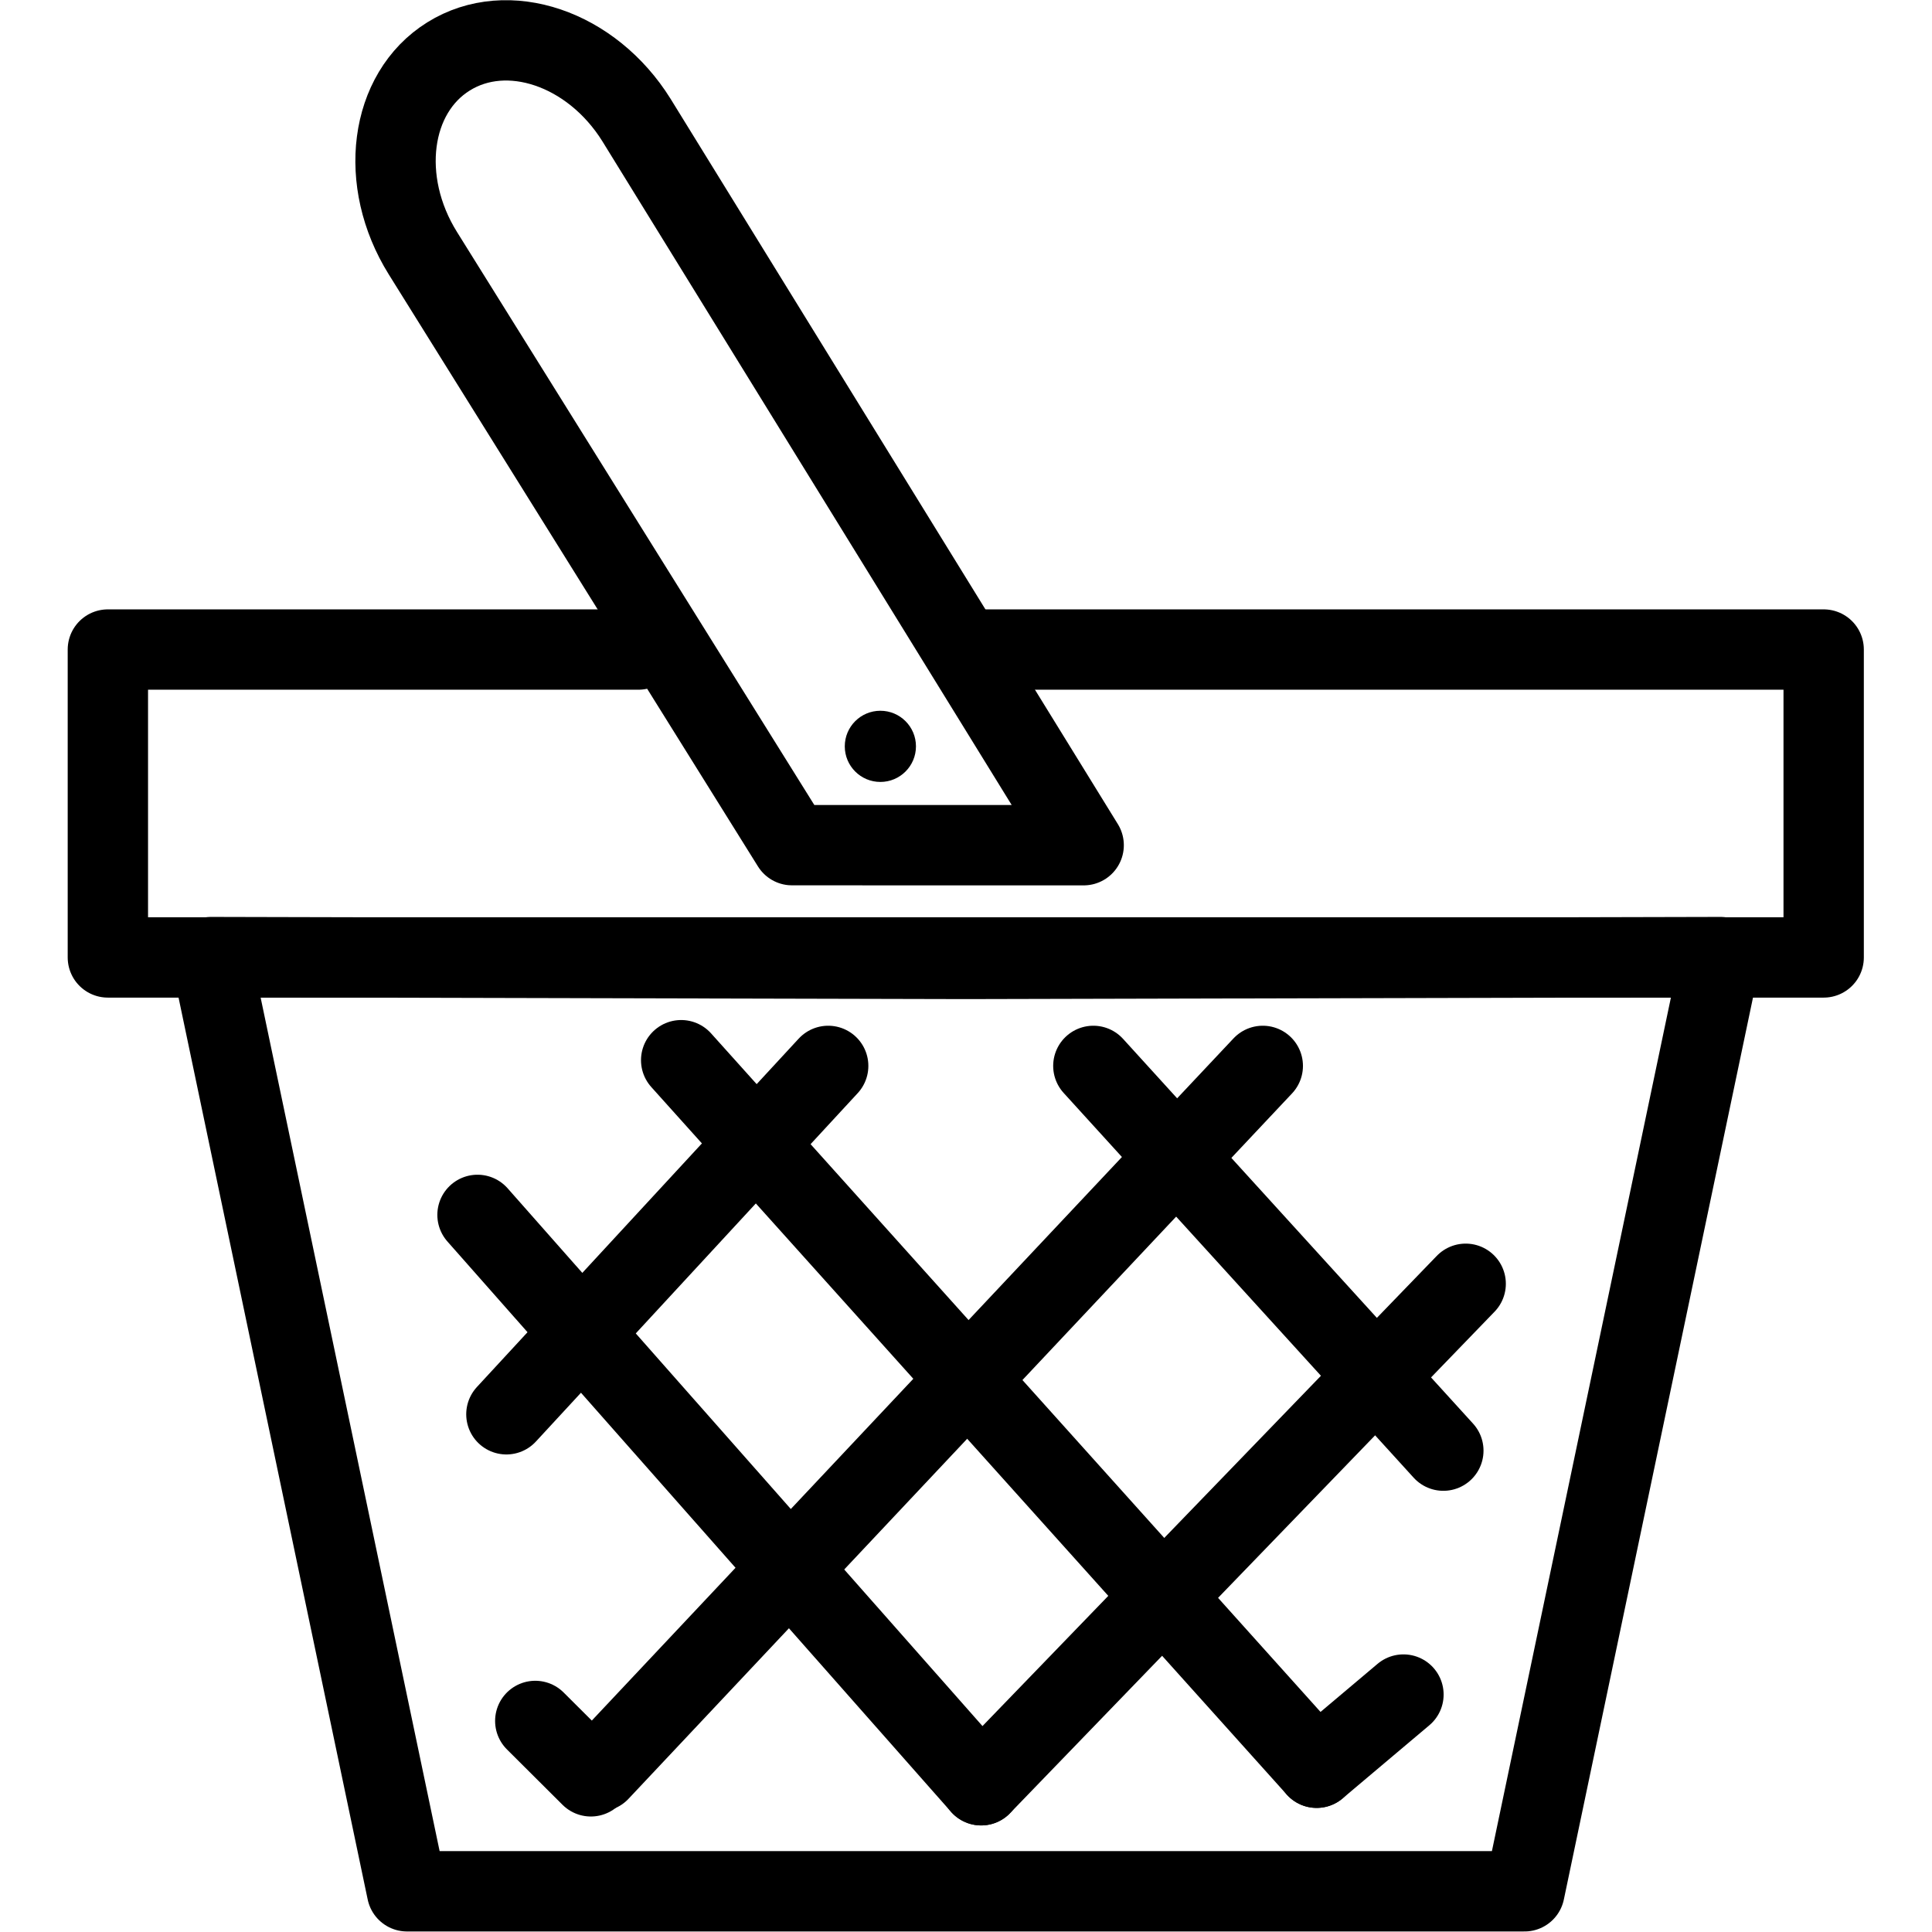 <svg xmlns="http://www.w3.org/2000/svg" width="24" height="24" viewBox="0 0 24 24"> <g transform="translate(0.841 0.0) scale(0.499)">
  
  <g
     id="line"
     transform="translate(-13.643,-11.257)">
    <polygon
       fill="none"
       stroke="#000"
       stroke-linecap="round"
       stroke-linejoin="round"
       stroke-width="2"
       points="22.09,58.34 36,58.34 49.91,58.34 54.787,35.084 36,35.129 17.213,35.084 "
       id="polygon2" />
    <path
       fill="none"
       stroke="#000"
       stroke-linecap="round"
       stroke-linejoin="round"
       stroke-width="2"
       d="M 31.675,32.297 22.485,17.56 c -1.116,-1.79 -0.83,-3.983 0.638,-4.898 v 0 c 1.468,-0.916 3.563,-0.207 4.679,1.583 l 11.133,18.053 z"
       id="path4" />
    <g
       id="g22">
      <line
         x1="39.176"
         x2="47.889"
         y1="37.792"
         y2="47.37"
         fill="none"
         stroke="#000"
         stroke-linecap="round"
         stroke-linejoin="round"
         stroke-width="2"
         id="line6" />
      <line
         x1="28.915"
         x2="44.735"
         y1="37.65"
         y2="55.264"
         fill="none"
         stroke="#000"
         stroke-linecap="round"
         stroke-linejoin="round"
         stroke-width="2"
         id="line8" />
      <line
         x1="23.845"
         x2="36.383"
         y1="41.501"
         y2="55.7"
         fill="none"
         stroke="#000"
         stroke-linecap="round"
         stroke-linejoin="round"
         stroke-width="2"
         id="line10" />
      <line
         x1="25.283"
         x2="26.667"
         y1="54.099"
         y2="55.478"
         fill="none"
         stroke="#000"
         stroke-linecap="round"
         stroke-linejoin="round"
         stroke-width="2"
         id="line12" />
      <line
         x1="24.564"
         x2="32.575"
         y1="46.465"
         y2="37.792"
         fill="none"
         stroke="#000"
         stroke-linecap="round"
         stroke-linejoin="round"
         stroke-width="2"
         id="line14" />
      <line
         x1="26.876"
         x2="43.394"
         y1="55.352"
         y2="37.792"
         fill="none"
         stroke="#000"
         stroke-linecap="round"
         stroke-linejoin="round"
         stroke-width="2"
         id="line16" />
      <line
         x1="36.383"
         x2="48.445"
         y1="55.7"
         y2="43.216"
         fill="none"
         stroke="#000"
         stroke-linecap="round"
         stroke-linejoin="round"
         stroke-width="2"
         id="line18" />
      <line
         x1="44.735"
         x2="46.896"
         y1="55.264"
         y2="53.442"
         fill="none"
         stroke="#000"
         stroke-linecap="round"
         stroke-linejoin="round"
         stroke-width="2"
         id="line20" />
    </g>
    <circle
       cx="33.874"
       cy="29.837"
       r="0.886"
       id="circle24" />
    <polyline
       fill="none"
       stroke="#000"
       stroke-linecap="round"
       stroke-linejoin="round"
       stroke-width="2"
       points="36.383 27.427 57.357 27.427 57.357 35.092 14.643 35.092 14.643 27.427 27.849 27.427"
       id="polyline26" />
  </g>
</g></svg>
